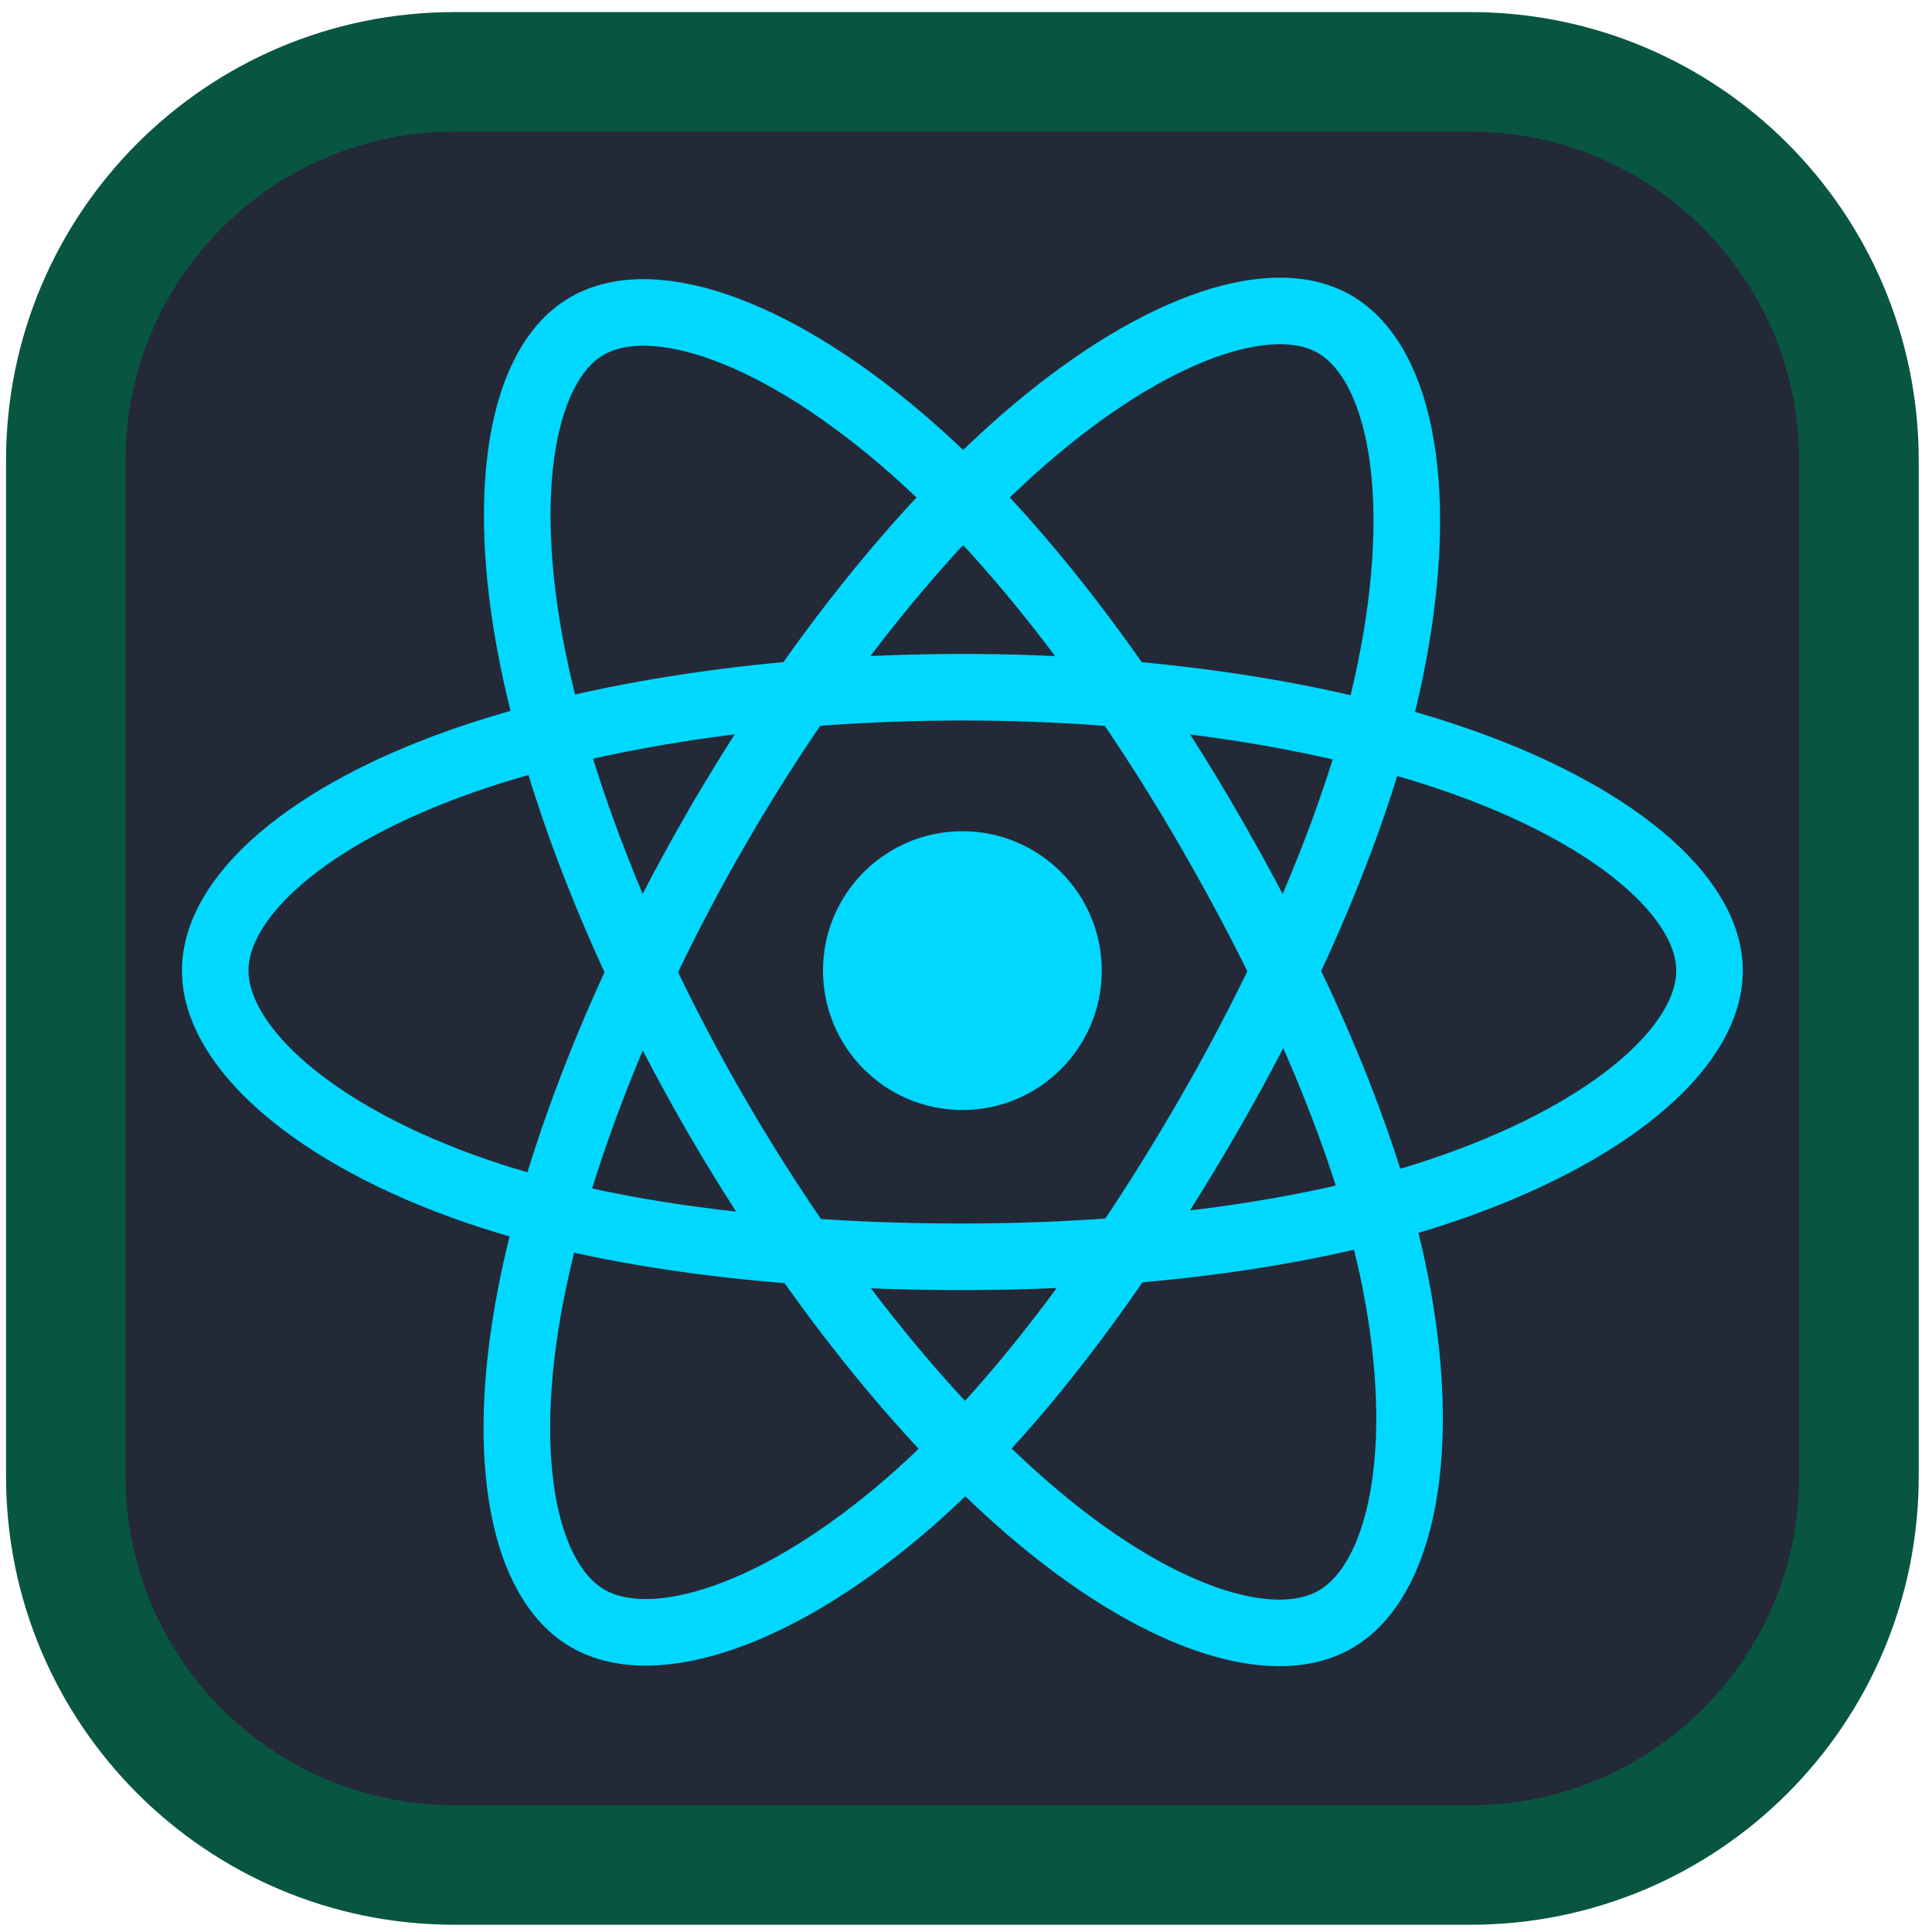 <svg width="128" height="128" viewBox="0 0 128 128" fill="none" xmlns="http://www.w3.org/2000/svg">
<g clip-path="url(#clip0_206_211)">
<path d="M30.1 4.76H97.42C111.636 4.76 123.16 16.284 123.16 30.5V97.82C123.16 112.036 111.636 123.56 97.42 123.56H30.1C15.884 123.56 4.36 112.036 4.36 97.82V30.5C4.36 16.284 15.884 4.76 30.1 4.76Z" fill="#242938" stroke="#085641" stroke-width="7.92"/>
<path d="M63.761 73.541C68.861 73.541 72.995 69.406 72.995 64.306C72.995 59.206 68.861 55.071 63.761 55.071C58.661 55.071 54.526 59.206 54.526 64.306C54.526 69.406 58.661 73.541 63.761 73.541Z" fill="#00D8FF"/>
<path fill-rule="evenodd" clip-rule="evenodd" d="M63.761 45.53C76.159 45.53 87.678 47.309 96.362 50.299C106.826 53.901 113.26 59.361 113.26 64.306C113.26 69.458 106.442 75.259 95.205 78.982C86.709 81.797 75.53 83.266 63.761 83.266C51.694 83.266 40.267 81.887 31.675 78.951C20.806 75.236 14.26 69.36 14.26 64.306C14.26 59.401 20.402 53.983 30.719 50.387C39.436 47.347 51.239 45.53 63.759 45.53H63.761Z" stroke="#00D8FF" stroke-width="4.411"/>
<path fill-rule="evenodd" clip-rule="evenodd" d="M47.416 54.972C53.61 44.231 60.905 35.142 67.834 29.113C76.181 21.848 84.126 19.003 88.409 21.472C92.872 24.046 94.492 32.851 92.103 44.445C90.299 53.21 85.986 63.628 80.105 73.824C74.077 84.277 67.174 93.487 60.34 99.461C51.691 107.021 43.331 109.756 38.952 107.231C34.704 104.783 33.079 96.754 35.117 86.02C36.839 76.95 41.161 65.818 47.414 54.972H47.416Z" stroke="#00D8FF" stroke-width="4.411"/>
<path fill-rule="evenodd" clip-rule="evenodd" d="M47.431 73.851C41.219 63.122 36.99 52.261 35.225 43.247C33.1 32.386 34.602 24.082 38.881 21.605C43.34 19.024 51.777 22.019 60.629 29.878C67.321 35.82 74.193 44.758 80.09 54.944C86.136 65.388 90.667 75.969 92.43 84.873C94.66 96.141 92.855 104.75 88.481 107.282C84.237 109.74 76.47 107.138 68.188 100.011C61.19 93.99 53.704 84.687 47.431 73.851Z" stroke="#00D8FF" stroke-width="4.411"/>
</g>
<defs>
<clipPath id="clip0_206_211">
<rect width="126.72" height="126.72" fill="white" transform="translate(0.4 0.8)"/>
</clipPath>
</defs>
</svg>

